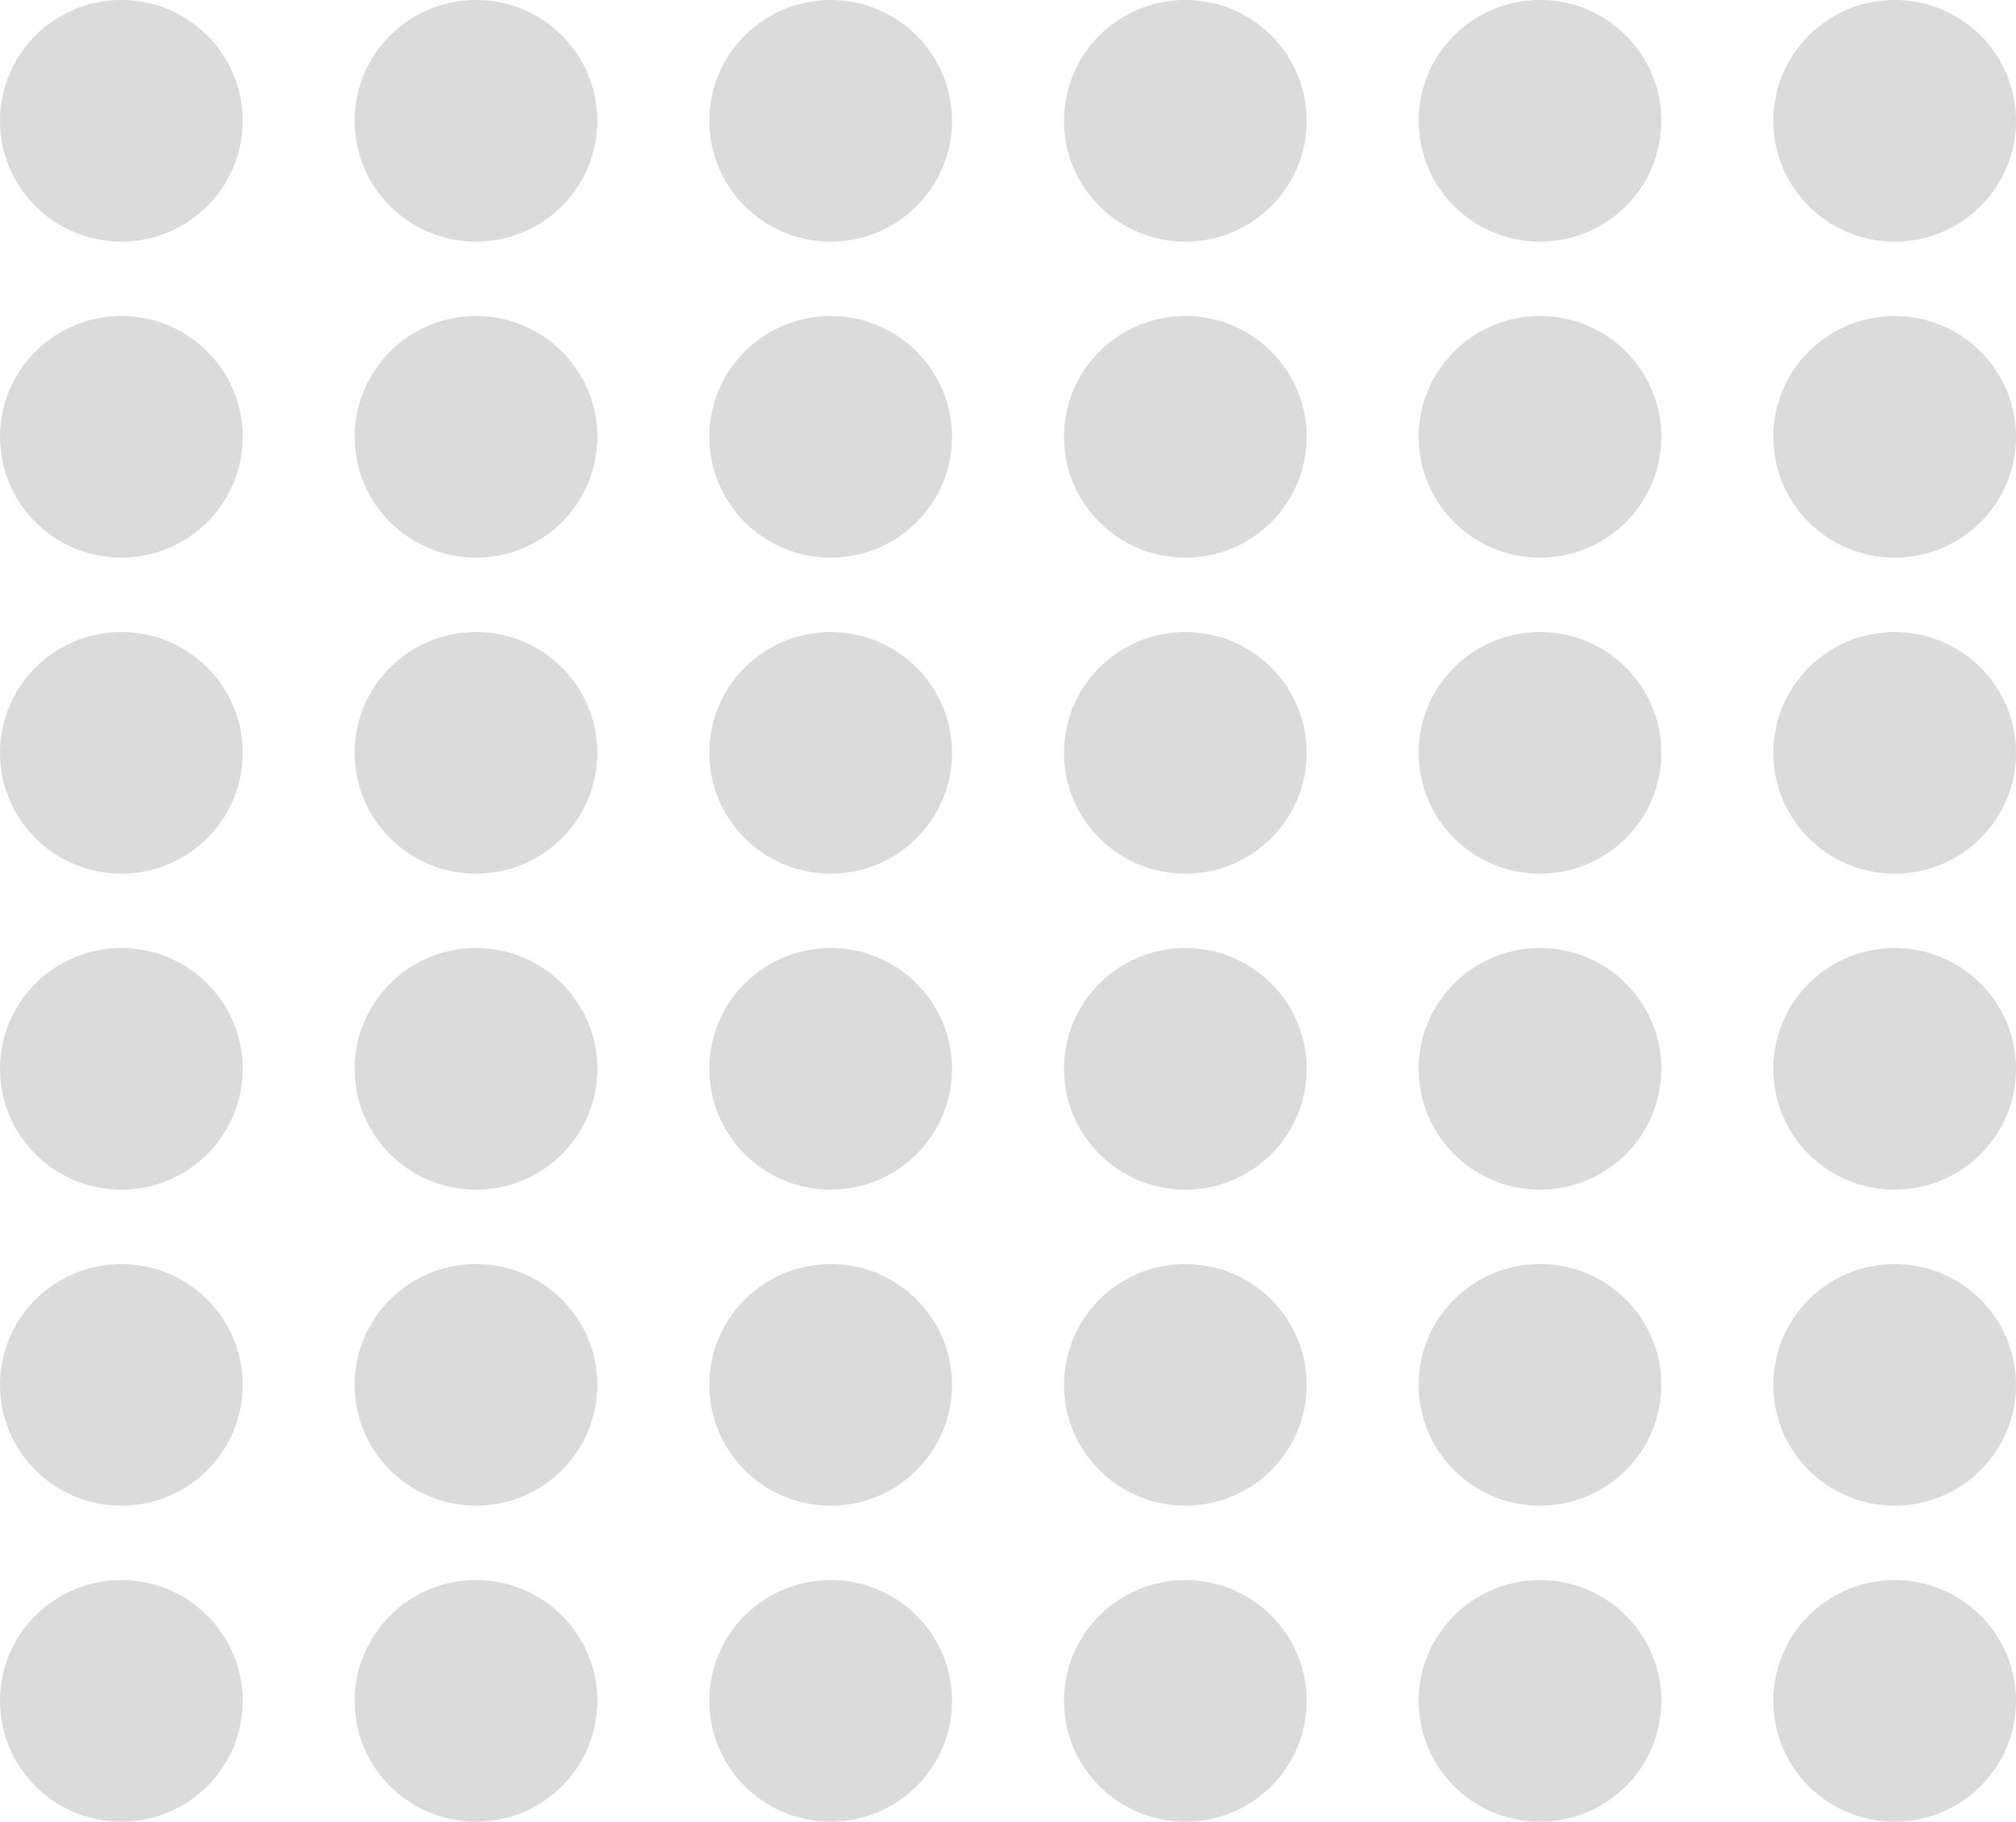 <svg width="52" height="47" viewBox="0 0 52 47" fill="none" xmlns="http://www.w3.org/2000/svg">
<ellipse cx="3.13" cy="3.117" rx="3.13" ry="3.117" fill="#DBDBDB"/>
<ellipse cx="3.13" cy="27.576" rx="3.13" ry="3.117" fill="#DBDBDB"/>
<ellipse cx="30.574" cy="3.117" rx="3.13" ry="3.117" fill="#DBDBDB"/>
<ellipse cx="30.574" cy="27.576" rx="3.13" ry="3.117" fill="#DBDBDB"/>
<ellipse cx="3.13" cy="11.27" rx="3.13" ry="3.117" fill="#DBDBDB"/>
<ellipse cx="3.13" cy="35.73" rx="3.13" ry="3.117" fill="#DBDBDB"/>
<ellipse cx="30.574" cy="11.27" rx="3.13" ry="3.117" fill="#DBDBDB"/>
<ellipse cx="30.574" cy="35.73" rx="3.13" ry="3.117" fill="#DBDBDB"/>
<ellipse cx="3.13" cy="19.424" rx="3.13" ry="3.117" fill="#DBDBDB"/>
<ellipse cx="3.13" cy="43.883" rx="3.13" ry="3.117" fill="#DBDBDB"/>
<ellipse cx="30.574" cy="19.424" rx="3.13" ry="3.117" fill="#DBDBDB"/>
<ellipse cx="30.574" cy="43.883" rx="3.13" ry="3.117" fill="#DBDBDB"/>
<ellipse cx="12.278" cy="3.117" rx="3.13" ry="3.117" fill="#DBDBDB"/>
<ellipse cx="12.278" cy="27.576" rx="3.13" ry="3.117" fill="#DBDBDB"/>
<ellipse cx="39.722" cy="3.117" rx="3.13" ry="3.117" fill="#DBDBDB"/>
<ellipse cx="39.722" cy="27.576" rx="3.13" ry="3.117" fill="#DBDBDB"/>
<ellipse cx="12.278" cy="11.27" rx="3.13" ry="3.117" fill="#DBDBDB"/>
<ellipse cx="12.278" cy="35.73" rx="3.13" ry="3.117" fill="#DBDBDB"/>
<ellipse cx="39.722" cy="11.27" rx="3.13" ry="3.117" fill="#DBDBDB"/>
<ellipse cx="39.722" cy="35.73" rx="3.13" ry="3.117" fill="#DBDBDB"/>
<ellipse cx="12.278" cy="19.424" rx="3.13" ry="3.117" fill="#DBDBDB"/>
<ellipse cx="12.278" cy="43.883" rx="3.13" ry="3.117" fill="#DBDBDB"/>
<ellipse cx="39.722" cy="19.424" rx="3.13" ry="3.117" fill="#DBDBDB"/>
<ellipse cx="39.722" cy="43.883" rx="3.13" ry="3.117" fill="#DBDBDB"/>
<ellipse cx="21.426" cy="3.117" rx="3.13" ry="3.117" fill="#DBDBDB"/>
<ellipse cx="21.426" cy="27.576" rx="3.13" ry="3.117" fill="#DBDBDB"/>
<ellipse cx="48.87" cy="3.117" rx="3.13" ry="3.117" fill="#DBDBDB"/>
<ellipse cx="48.87" cy="27.576" rx="3.13" ry="3.117" fill="#DBDBDB"/>
<ellipse cx="21.426" cy="11.27" rx="3.13" ry="3.117" fill="#DBDBDB"/>
<ellipse cx="21.426" cy="35.73" rx="3.13" ry="3.117" fill="#DBDBDB"/>
<ellipse cx="48.87" cy="11.27" rx="3.13" ry="3.117" fill="#DBDBDB"/>
<ellipse cx="48.87" cy="35.73" rx="3.13" ry="3.117" fill="#DBDBDB"/>
<ellipse cx="21.426" cy="19.424" rx="3.13" ry="3.117" fill="#DBDBDB"/>
<ellipse cx="21.426" cy="43.883" rx="3.13" ry="3.117" fill="#DBDBDB"/>
<ellipse cx="48.87" cy="19.424" rx="3.13" ry="3.117" fill="#DBDBDB"/>
<ellipse cx="48.87" cy="43.883" rx="3.13" ry="3.117" fill="#DBDBDB"/>
</svg>

